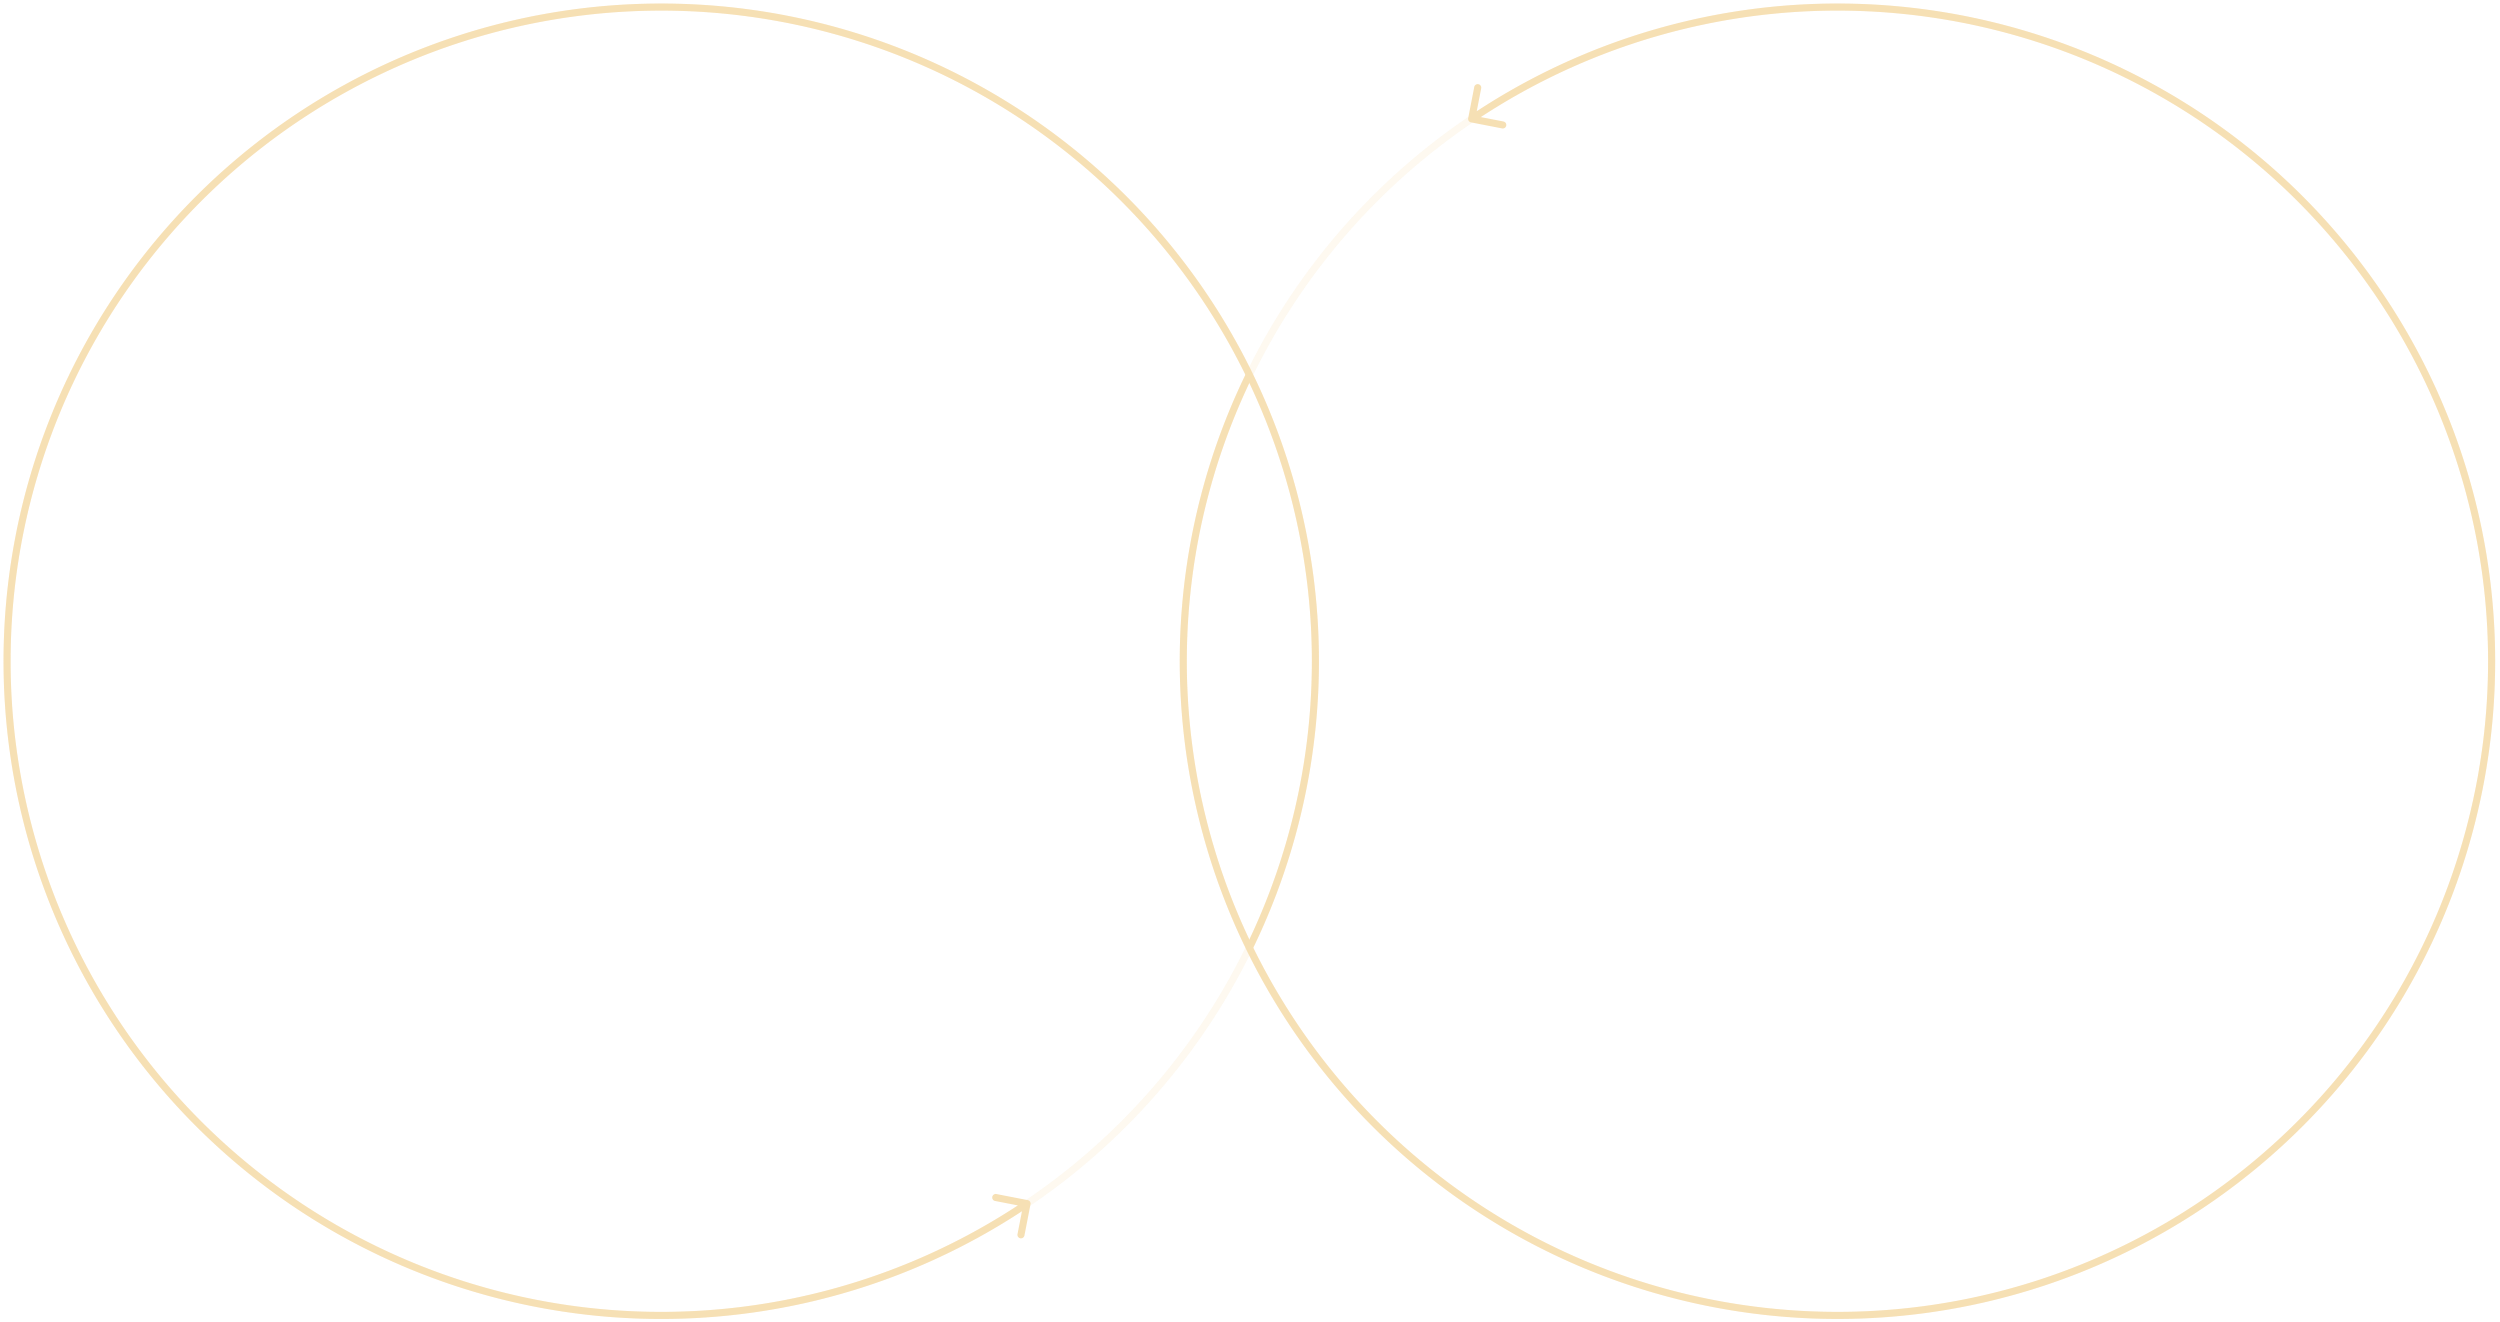 <svg width="707" height="374" fill="none" xmlns="http://www.w3.org/2000/svg"><g opacity=".36"><circle cx="187" cy="187" r="185" stroke="#E7A82F" stroke-opacity=".2" stroke-width="2"/><circle cx="519.629" cy="187" r="185" stroke="#E7A82F" stroke-opacity=".2" stroke-width="2"/><path d="M291.429 340.565a.998.998 0 00-.791-1.172l-8.834-1.718a1 1 0 10-.382 1.963l7.853 1.527-1.526 7.853a.999.999 0 101.963.382l1.717-8.835zm-1.541-1.02a183.999 183.999 0 01-126.112 29.986l-.252 1.984a185.998 185.998 0 00127.483-30.312l-1.119-1.658zm-126.112 29.986a183.993 183.993 0 01-114.587-60.607l-1.498 1.325a186 186 0 00115.833 61.266l.252-1.984zM49.189 308.924A183.998 183.998 0 013 187.805l-2 .009a185.998 185.998 0 0046.69 122.435l1.498-1.325zM3 187.805A184 184 0 0148.13 66.287l-1.509-1.312A185.999 185.999 0 001 187.814l2-.009zM48.13 66.287A183.999 183.999 0 01162.185 4.683l-.269-1.982A186 186 0 0046.621 64.975l1.51 1.313zM162.185 4.683a184 184 0 01126.369 28.884l1.104-1.667A185.998 185.998 0 00161.915 2.7l.269 1.982zm126.369 28.884a184 184 0 0175.965 105.038l1.929-.526a185.998 185.998 0 00-76.79-106.18l-1.104 1.668zm75.965 105.038a184.003 184.003 0 01-12.143 129.058l1.797.876a185.992 185.992 0 0012.275-130.46l-1.929.526z" fill="#E7A82F"/><path d="M415.2 33.435a1 1 0 00.791 1.172l8.834 1.718a1.001 1.001 0 00.382-1.964l-7.853-1.526 1.526-7.853a.999.999 0 10-1.963-.382l-1.717 8.835zm1.541 1.02A183.998 183.998 0 01542.852 4.469l.253-1.984a186.002 186.002 0 00-127.483 30.312l1.119 1.658zM542.852 4.469A184.004 184.004 0 01657.44 65.076l1.498-1.325A186.002 186.002 0 00543.105 2.485l-.253 1.984zM657.44 65.076a184.001 184.001 0 0146.19 121.119l2-.009A186.005 186.005 0 00658.938 63.75l-1.498 1.326zm46.19 121.119a184 184 0 01-45.132 121.518l1.51 1.312a186 186 0 0045.622-122.839l-2 .009zm-45.132 121.518a183.998 183.998 0 01-114.053 61.604l.269 1.982a186.007 186.007 0 00115.294-62.274l-1.51-1.312zm-114.053 61.604a183.999 183.999 0 01-126.369-28.884l-1.104 1.667a185.995 185.995 0 00127.742 29.199l-.269-1.982zm-126.369-28.884a184.004 184.004 0 01-75.965-105.038l-1.929.526a185.996 185.996 0 0076.79 106.179l1.104-1.667zm-75.965-105.038a184.003 184.003 0 0112.143-129.058l-1.798-.876a185.997 185.997 0 00-12.274 130.46l1.929-.526z" fill="#E7A82F"/></g></svg>